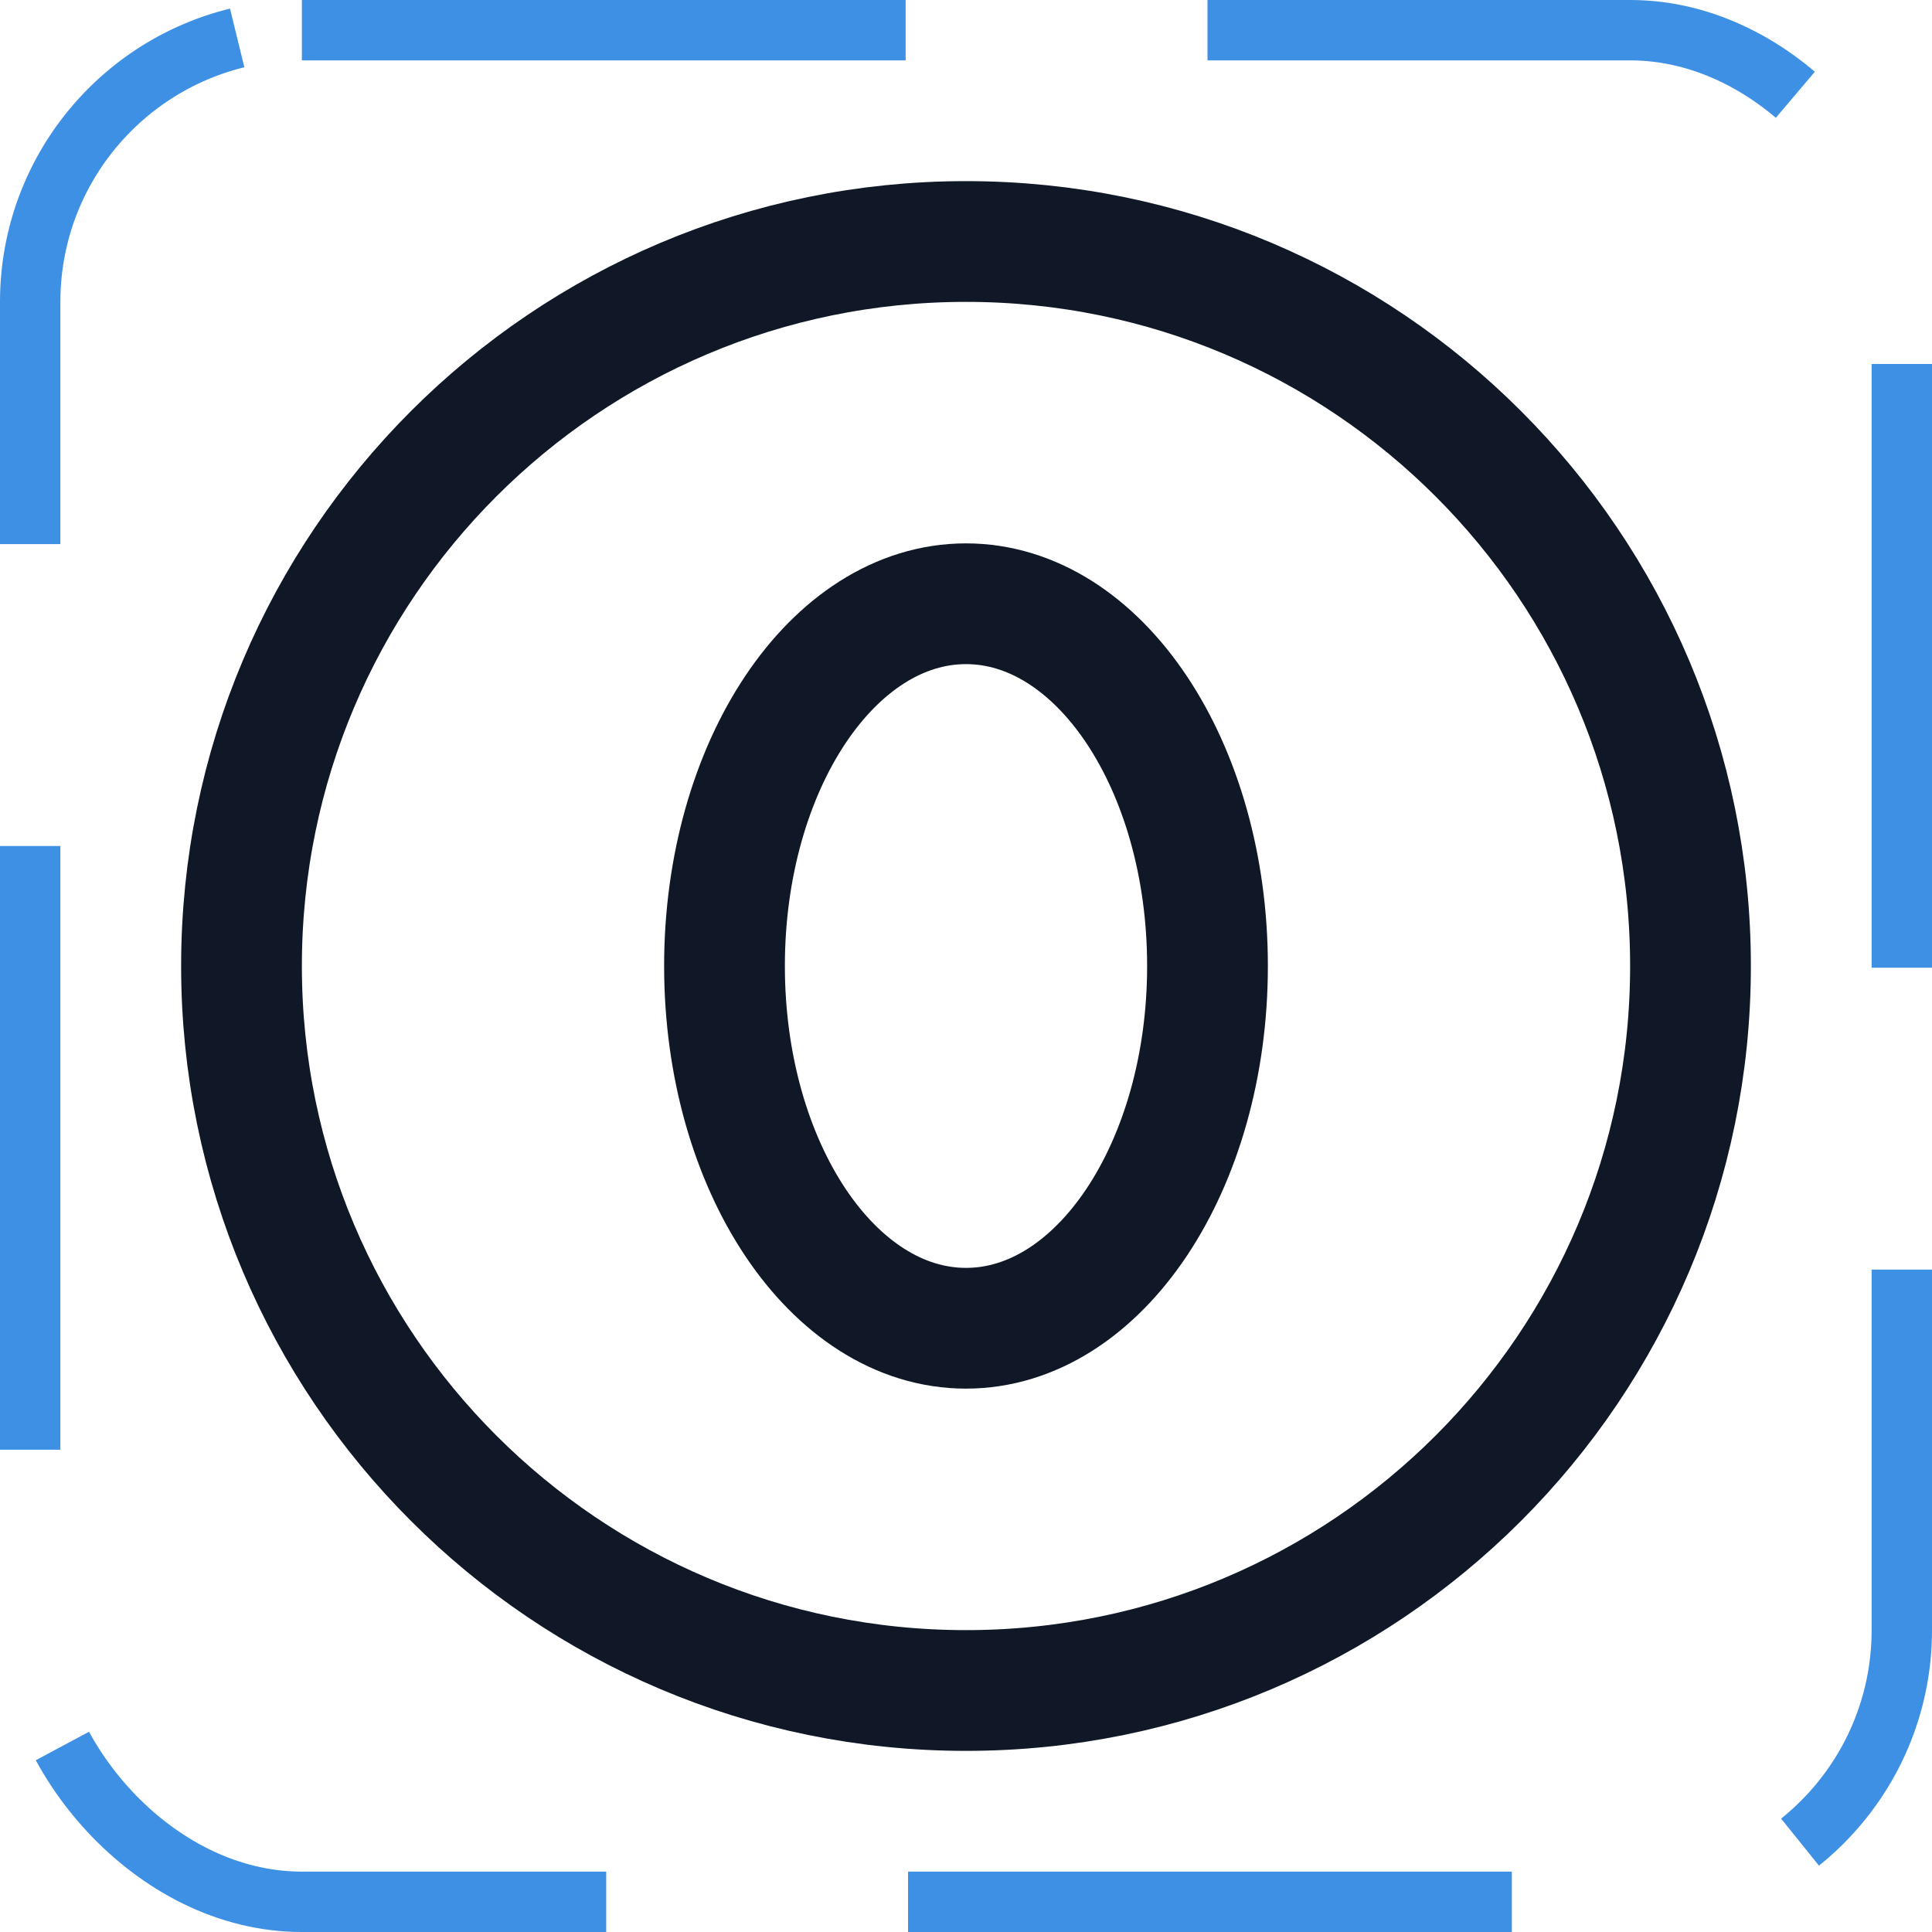 <svg width="32" height="32" viewBox="0 0 32 32" fill="none" xmlns="http://www.w3.org/2000/svg"><g id="Icon-NumberCircleZero"><g clip-path="url(#clip0_12_5009)"><g id="size=md (32px)"><g id="NumberCircleZero"><path id="Vector" d="M16 22C18.209 22 20 19.314 20 16C20 12.686 18.209 10 16 10C13.791 10 12 12.686 12 16C12 19.314 13.791 22 16 22Z" stroke="#101828" stroke-width="2" stroke-linecap="round" stroke-linejoin="round"/><path id="Vector_2" d="M16 28C22.627 28 28 22.627 28 16C28 9.373 22.627 4 16 4C9.373 4 4 9.373 4 16C4 22.627 9.373 28 16 28Z" stroke="#101828" stroke-width="2" stroke-miterlimit="10"/></g></g></g><rect x="0.5" y="0.5" width="31" height="31" rx="4.5" stroke="#3D90E3" stroke-dasharray="10 5"/></g><defs><clipPath id="clip0_12_5009"><rect width="32" height="32" rx="5" fill="white"/></clipPath></defs></svg>